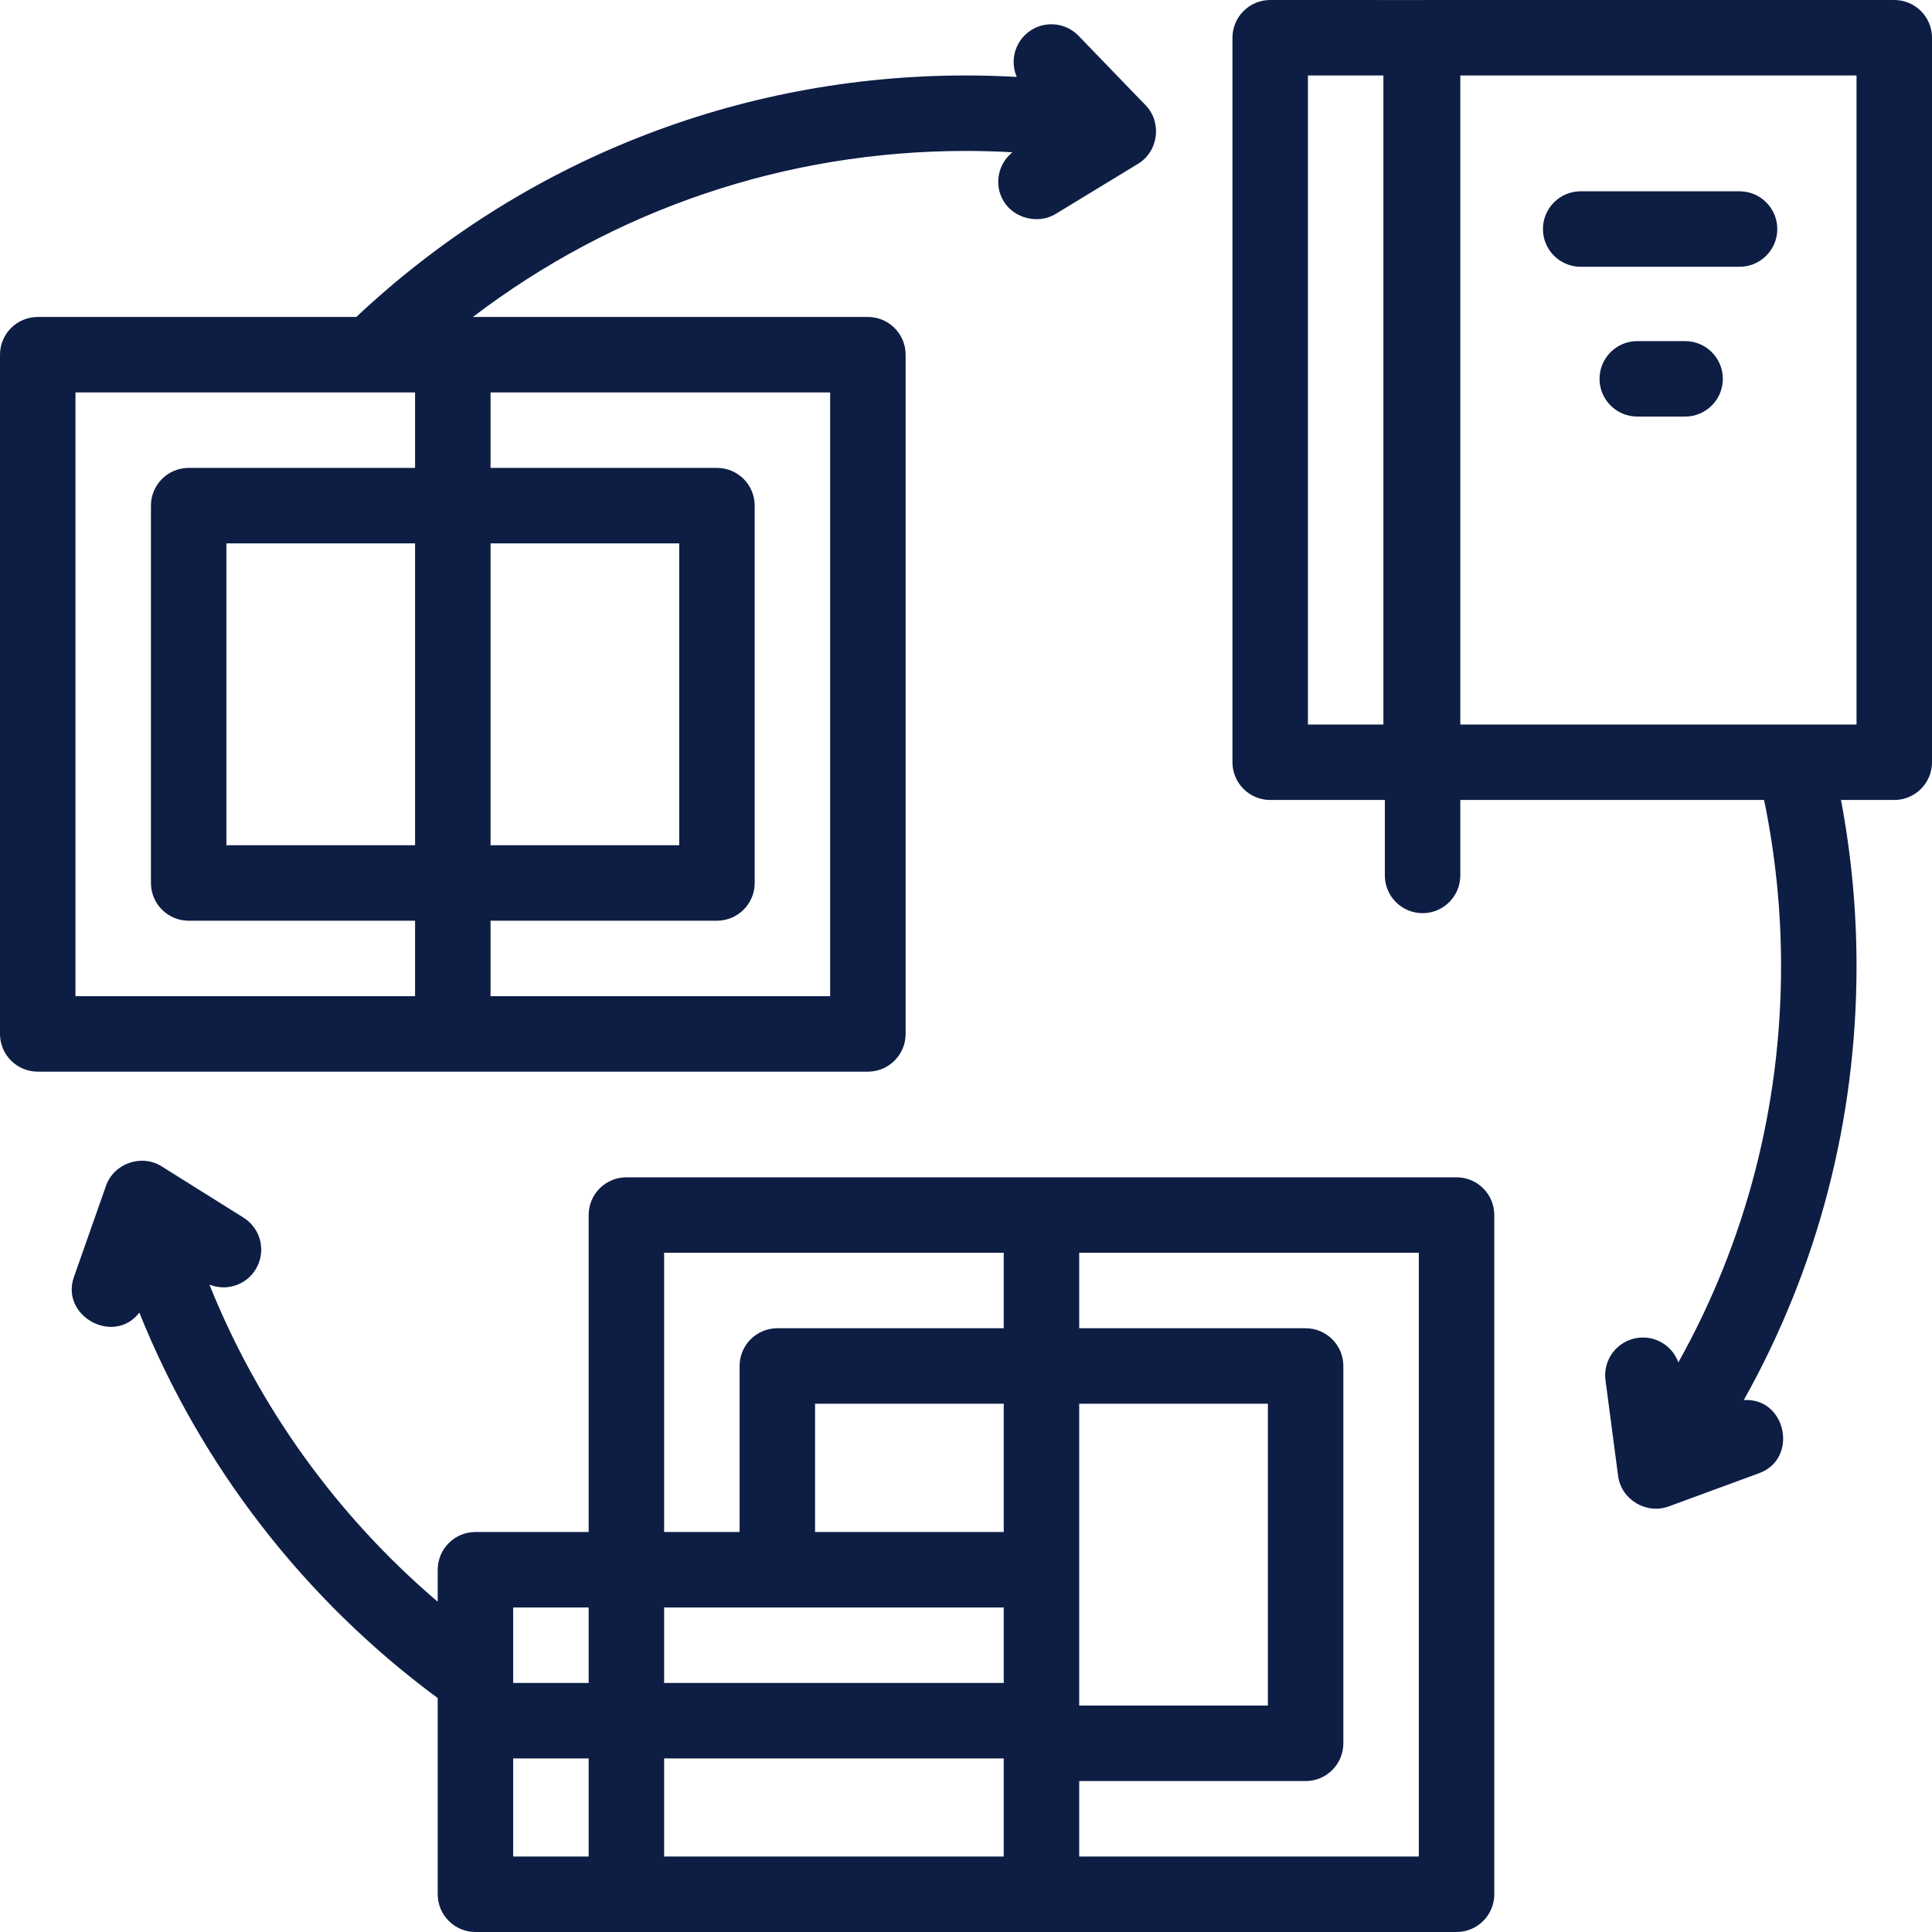 <?xml version="1.0"?>
<svg xmlns="http://www.w3.org/2000/svg" xmlns:xlink="http://www.w3.org/1999/xlink" version="1.1" id="Capa_1" x="0px" y="0px" viewBox="0 0 512 512" style="enable-background:new 0 0 512 512;" xml:space="preserve" width="512px" height="512px"><g><g>
	<g>
		<path d="M386,312H166c-5.522,0-10,4.478-10,10v84h-30c-5.522,0-10,4.478-10,10v8.474c-26.715-22.764-47.495-51.656-60.506-84.039    c4.411,1.784,9.596,0.214,12.21-3.959c2.932-4.681,1.515-10.852-3.166-13.783c0,0-21.677-13.579-21.705-13.597    c-5.354-3.354-12.652-0.785-14.741,5.155c0,0-8.481,24.104-8.501,24.16c-3.639,10.341,10.548,18.206,17.336,9.448    c16.258,40.479,43.61,75.973,79.073,102.145V502c0,5.522,4.478,10,10,10h260c5.522,0,10-4.478,10-10V322    C396,316.478,391.522,312,386,312z M156,492h-20v-26h20V492z M156,446h-20v-20h20V446z M286,372h50v80h-50V372z M266,492h-90v-26    h90V492z M266,446h-90v-20h90V446z M266,406h-50v-34h50V406z M266,352h-60c-5.522,0-10,4.478-10,10v44h-20v-74h90V352z M376,492    h-90v-20h60c5.522,0,10-4.478,10-10V362c0-5.522-4.478-10-10-10h-60v-20h90V492z" data-original="#000000" class="active-path" data-old_color="#0d1d44" fill="#0d1d44"/>
	</g>
</g><g>
	<g>
		<path d="M502,0H377c-0.065,0-0.127,0.008-0.192,0.01C376.744,0.008,336.616,0,336.616,0c-5.522,0-10,4.478-10,10v192    c0,5.522,4.478,10,10,10H367v20c0,5.522,4.478,10,10,10c5.522,0,10-4.478,10-10v-20h80.5c2.978,14.405,4.5,29.167,4.5,44    c0,37.244-9.351,73.083-27.217,105.047c-1.562-4.323-5.96-7.139-10.703-6.506c-5.476,0.721-9.33,5.744-8.608,11.22    c0,0,3.339,25.348,3.345,25.393c0.821,6.234,7.474,10.246,13.364,8.08c0,0,23.992-8.819,24.04-8.837    c10.479-3.852,7.14-20.101-4.1-19.362C481.736,336.042,492,296.788,492,256c0-14.806-1.394-29.553-4.116-44H502    c5.522,0,10-4.478,10-10V10C512,4.478,507.522,0,502,0z M366.616,192h-20V20h20V192z M492,192H387V20h105V192z" data-original="#000000" class="active-path" data-old_color="#0d1d44" fill="#0d1d44"/>
	</g>
</g><g>
	<g>
		<path d="M461,50.697h-42.104c-5.522,0-10,4.478-10,10c0,5.522,4.477,10,10,10H461c5.522,0,10-4.478,10-10    C471,55.175,466.522,50.697,461,50.697z" data-original="#000000" class="active-path" data-old_color="#0d1d44" fill="#0d1d44"/>
	</g>
</g><g>
	<g>
		<path d="M446.569,90.396h-12.674c-5.522,0-10,4.478-10,10c0,5.522,4.478,10,10,10h12.674c5.522,0,10-4.478,10-10    C456.569,94.874,452.092,90.396,446.569,90.396z" data-original="#000000" class="active-path" data-old_color="#0d1d44" fill="#0d1d44"/>
	</g>
</g><g>
	<g>
		<path d="M303.611,27.905L285.818,9.482c-3.836-3.973-10.167-4.082-14.14-0.246c-3.079,2.973-3.827,7.441-2.226,11.152    C264.974,20.133,260.486,20,256,20c-60.443,0-117.651,22.704-161.574,64H10C4.478,84,0,88.478,0,94v180c0,5.522,4.478,10,10,10    h220c5.522,0,10-4.478,10-10V94c0-5.522-4.478-10-10-10H125.331C162.745,55.478,208.267,40,256,40    c4.105,0,8.212,0.123,12.31,0.354c-3.886,3.092-4.962,8.659-2.314,13.011c2.774,4.559,9.195,6.109,13.741,3.344    c0,0,21.856-13.3,21.88-13.315C307.009,40.113,307.992,32.44,303.611,27.905z M130,144h50v80h-50V144z M130,244h60    c5.522,0,10-4.478,10-10V134c0-5.522-4.478-10-10-10h-60v-20h90v160h-90V244z M110,224H60v-80h50V224z M110,124H50    c-5.522,0-10,4.478-10,10v100c0,5.522,4.478,10,10,10h60v20H20V104h90V124z" data-original="#000000" class="active-path" data-old_color="#0d1d44" fill="#0d1d44"/>
	</g>
</g></g> </svg>
